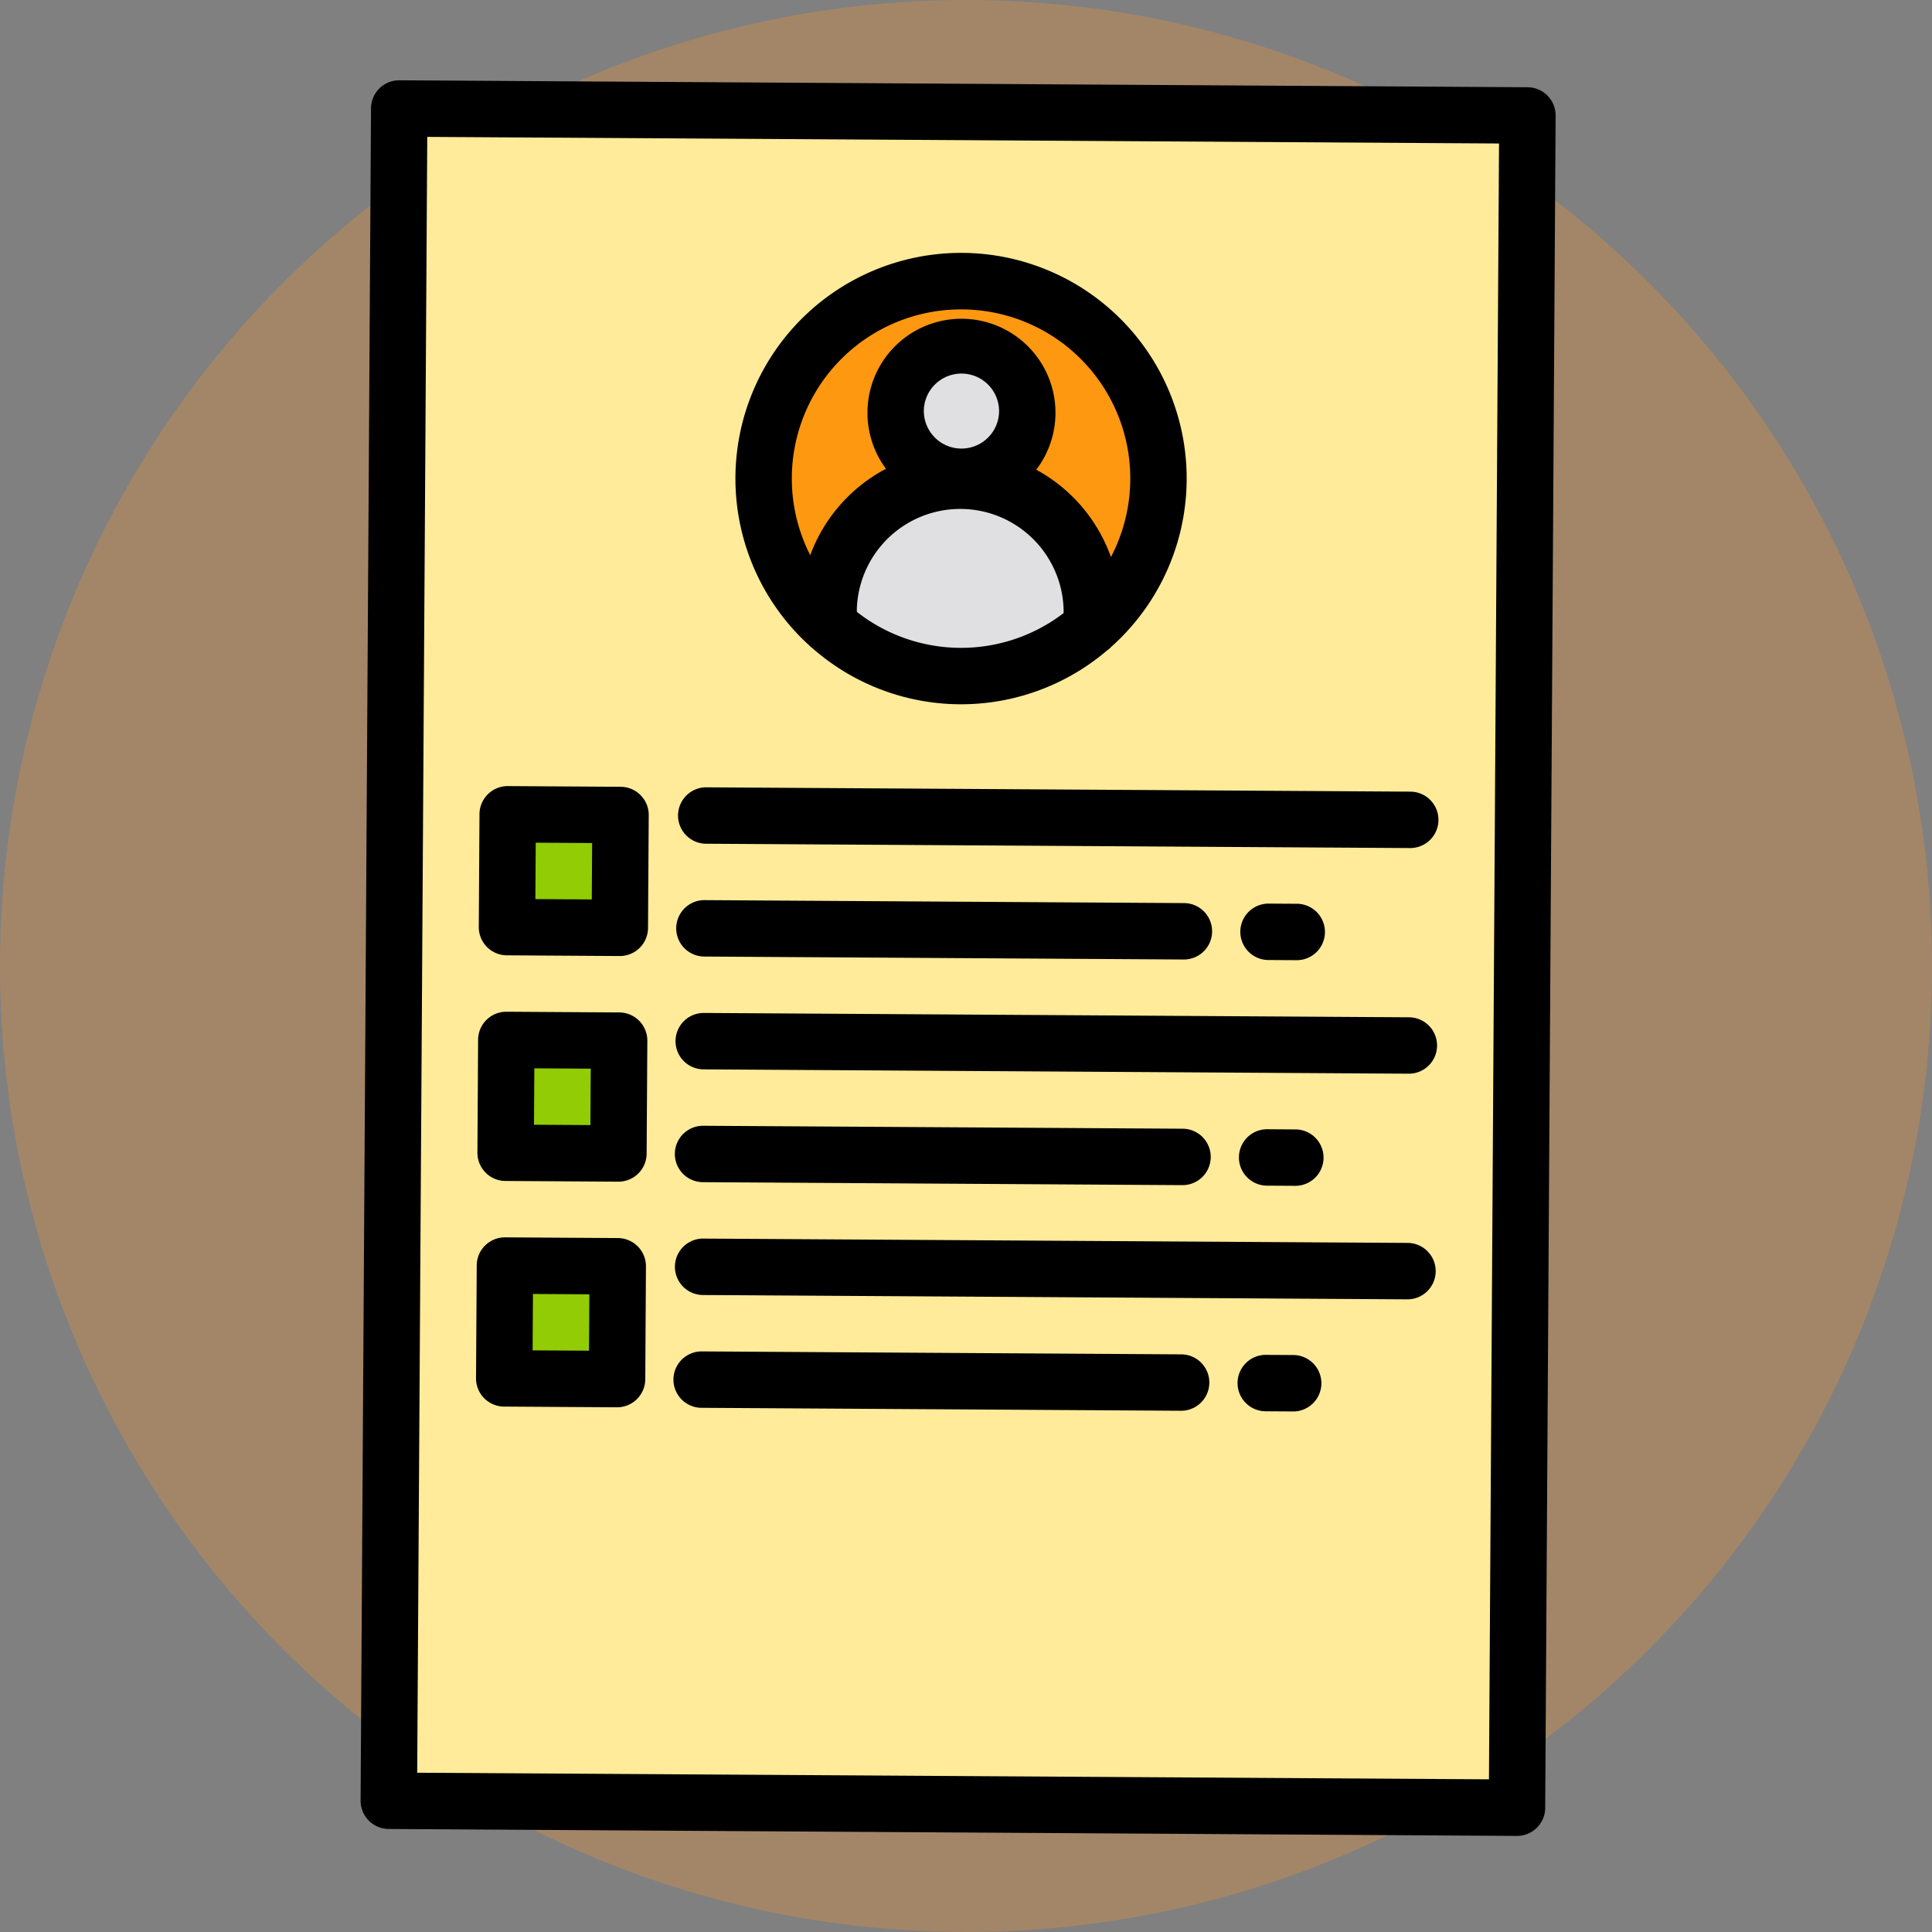 <svg width="82" height="82" fill="none" xmlns="http://www.w3.org/2000/svg"><rect width="100%" height="100%" fill="#808080" stroke="none"/><circle opacity=".3" cx="41" cy="41" r="41" fill="#F59531"/><path d="M16.944 4.605l47.883.295-.441 71.825-47.884-.295.442-71.825z" fill="#FFEB99"/><path d="M49.17 20.366a8.36 8.36 0 01-2.875 6.266 5.586 5.586 0 10-11.088-.068 8.38 8.38 0 1113.963-6.198z" fill="#FF9811"/><path d="M40.79 20.314a2.793 2.793 0 10.034-5.586 2.793 2.793 0 00-.034 5.586z" fill="#E0E0E2"/><path d="M46.342 25.935a5.928 5.928 0 01-.047.697 8.38 8.38 0 01-11.088-.068 5.586 5.586 0 1111.134-.629z" fill="#E0E0E2"/><path d="M21.548 34.562l4.789.03-.03 4.787-4.788-.029.03-4.788zm-.058 9.576l4.788.03-.03 4.788-4.788-.03.03-4.788zm-.06 9.577l4.789.03-.03 4.788-4.788-.03.03-4.788z" fill="#91CC04"/><path d="M64.835 3.703l-47.883-.295a1.197 1.197 0 00-1.205 1.19l-.442 71.825a1.198 1.198 0 001.19 1.204l47.883.295a1.197 1.197 0 001.205-1.19l.442-71.825a1.197 1.197 0 00-1.19-1.204zm-1.64 71.817l-45.488-.28.427-69.43 45.489.28-.427 69.43z" fill="#000"/><path d="M34.34 27.386c.05.053.106.102.166.146a9.547 9.547 0 0012.475.08 1.2 1.2 0 00.18-.154 9.576 9.576 0 10-12.822-.072zm2.028-1.417l-.002-.095a4.39 4.39 0 018.778.054l-.003.095a7.161 7.161 0 01-8.773-.054zm2.843-8.458a1.597 1.597 0 113.191.02 1.597 1.597 0 01-3.19-.02h-.002zm1.623-4.379a7.177 7.177 0 016.318 10.51 6.82 6.82 0 00-3.17-3.706 3.99 3.99 0 10-6.379-.04 6.821 6.821 0 00-3.215 3.668 7.177 7.177 0 016.446-10.432zM21.512 40.547l4.788.03a1.197 1.197 0 001.204-1.19l.03-4.788a1.197 1.197 0 00-1.19-1.205l-4.788-.03a1.197 1.197 0 00-1.205 1.19l-.03 4.789a1.198 1.198 0 001.19 1.204zm1.226-4.78l2.394.014-.015 2.394-2.394-.015.015-2.394zm7.182.043l29.928.184a1.197 1.197 0 00.014-2.394l-29.927-.184a1.198 1.198 0 00-.014 2.394zm-.029 4.789l20.35.125a1.197 1.197 0 00.015-2.394l-20.35-.126a1.197 1.197 0 00-.015 2.395zm23.956-2.247a1.197 1.197 0 00-.014 2.394l1.197.007a1.197 1.197 0 00.015-2.394l-1.198-.007zM21.453 50.124l4.788.03a1.197 1.197 0 001.204-1.19l.03-4.789a1.197 1.197 0 00-1.19-1.204l-4.788-.03a1.197 1.197 0 00-1.205 1.19l-.029 4.788a1.197 1.197 0 001.19 1.205zm1.226-4.781l2.394.014-.014 2.395-2.395-.015.015-2.394zm7.183.044l29.927.184a1.197 1.197 0 10.014-2.394l-29.927-.184a1.197 1.197 0 10-.014 2.394zm-.03 4.788l20.35.126a1.197 1.197 0 00.015-2.395l-20.35-.125a1.197 1.197 0 00-.015 2.394zm23.957-2.247a1.197 1.197 0 10-.015 2.395l1.197.007a1.197 1.197 0 10.015-2.394l-1.197-.008zM21.394 59.7l4.788.03a1.197 1.197 0 001.205-1.19l.029-4.788a1.197 1.197 0 00-1.19-1.205l-4.788-.03a1.197 1.197 0 00-1.204 1.19l-.03 4.789a1.197 1.197 0 001.19 1.204zm1.226-4.78l2.394.014L25 57.328l-2.394-.014.014-2.395zm7.183.044l29.927.184a1.197 1.197 0 00.015-2.395l-29.928-.184a1.198 1.198 0 00-.014 2.395zm-.03 4.788l20.35.125a1.197 1.197 0 10.015-2.394l-20.35-.125a1.197 1.197 0 10-.015 2.394zm25.154-2.24l-1.197-.007a1.197 1.197 0 00-.015 2.394l1.197.008a1.198 1.198 0 00.015-2.395z" fill="#000"/></svg>